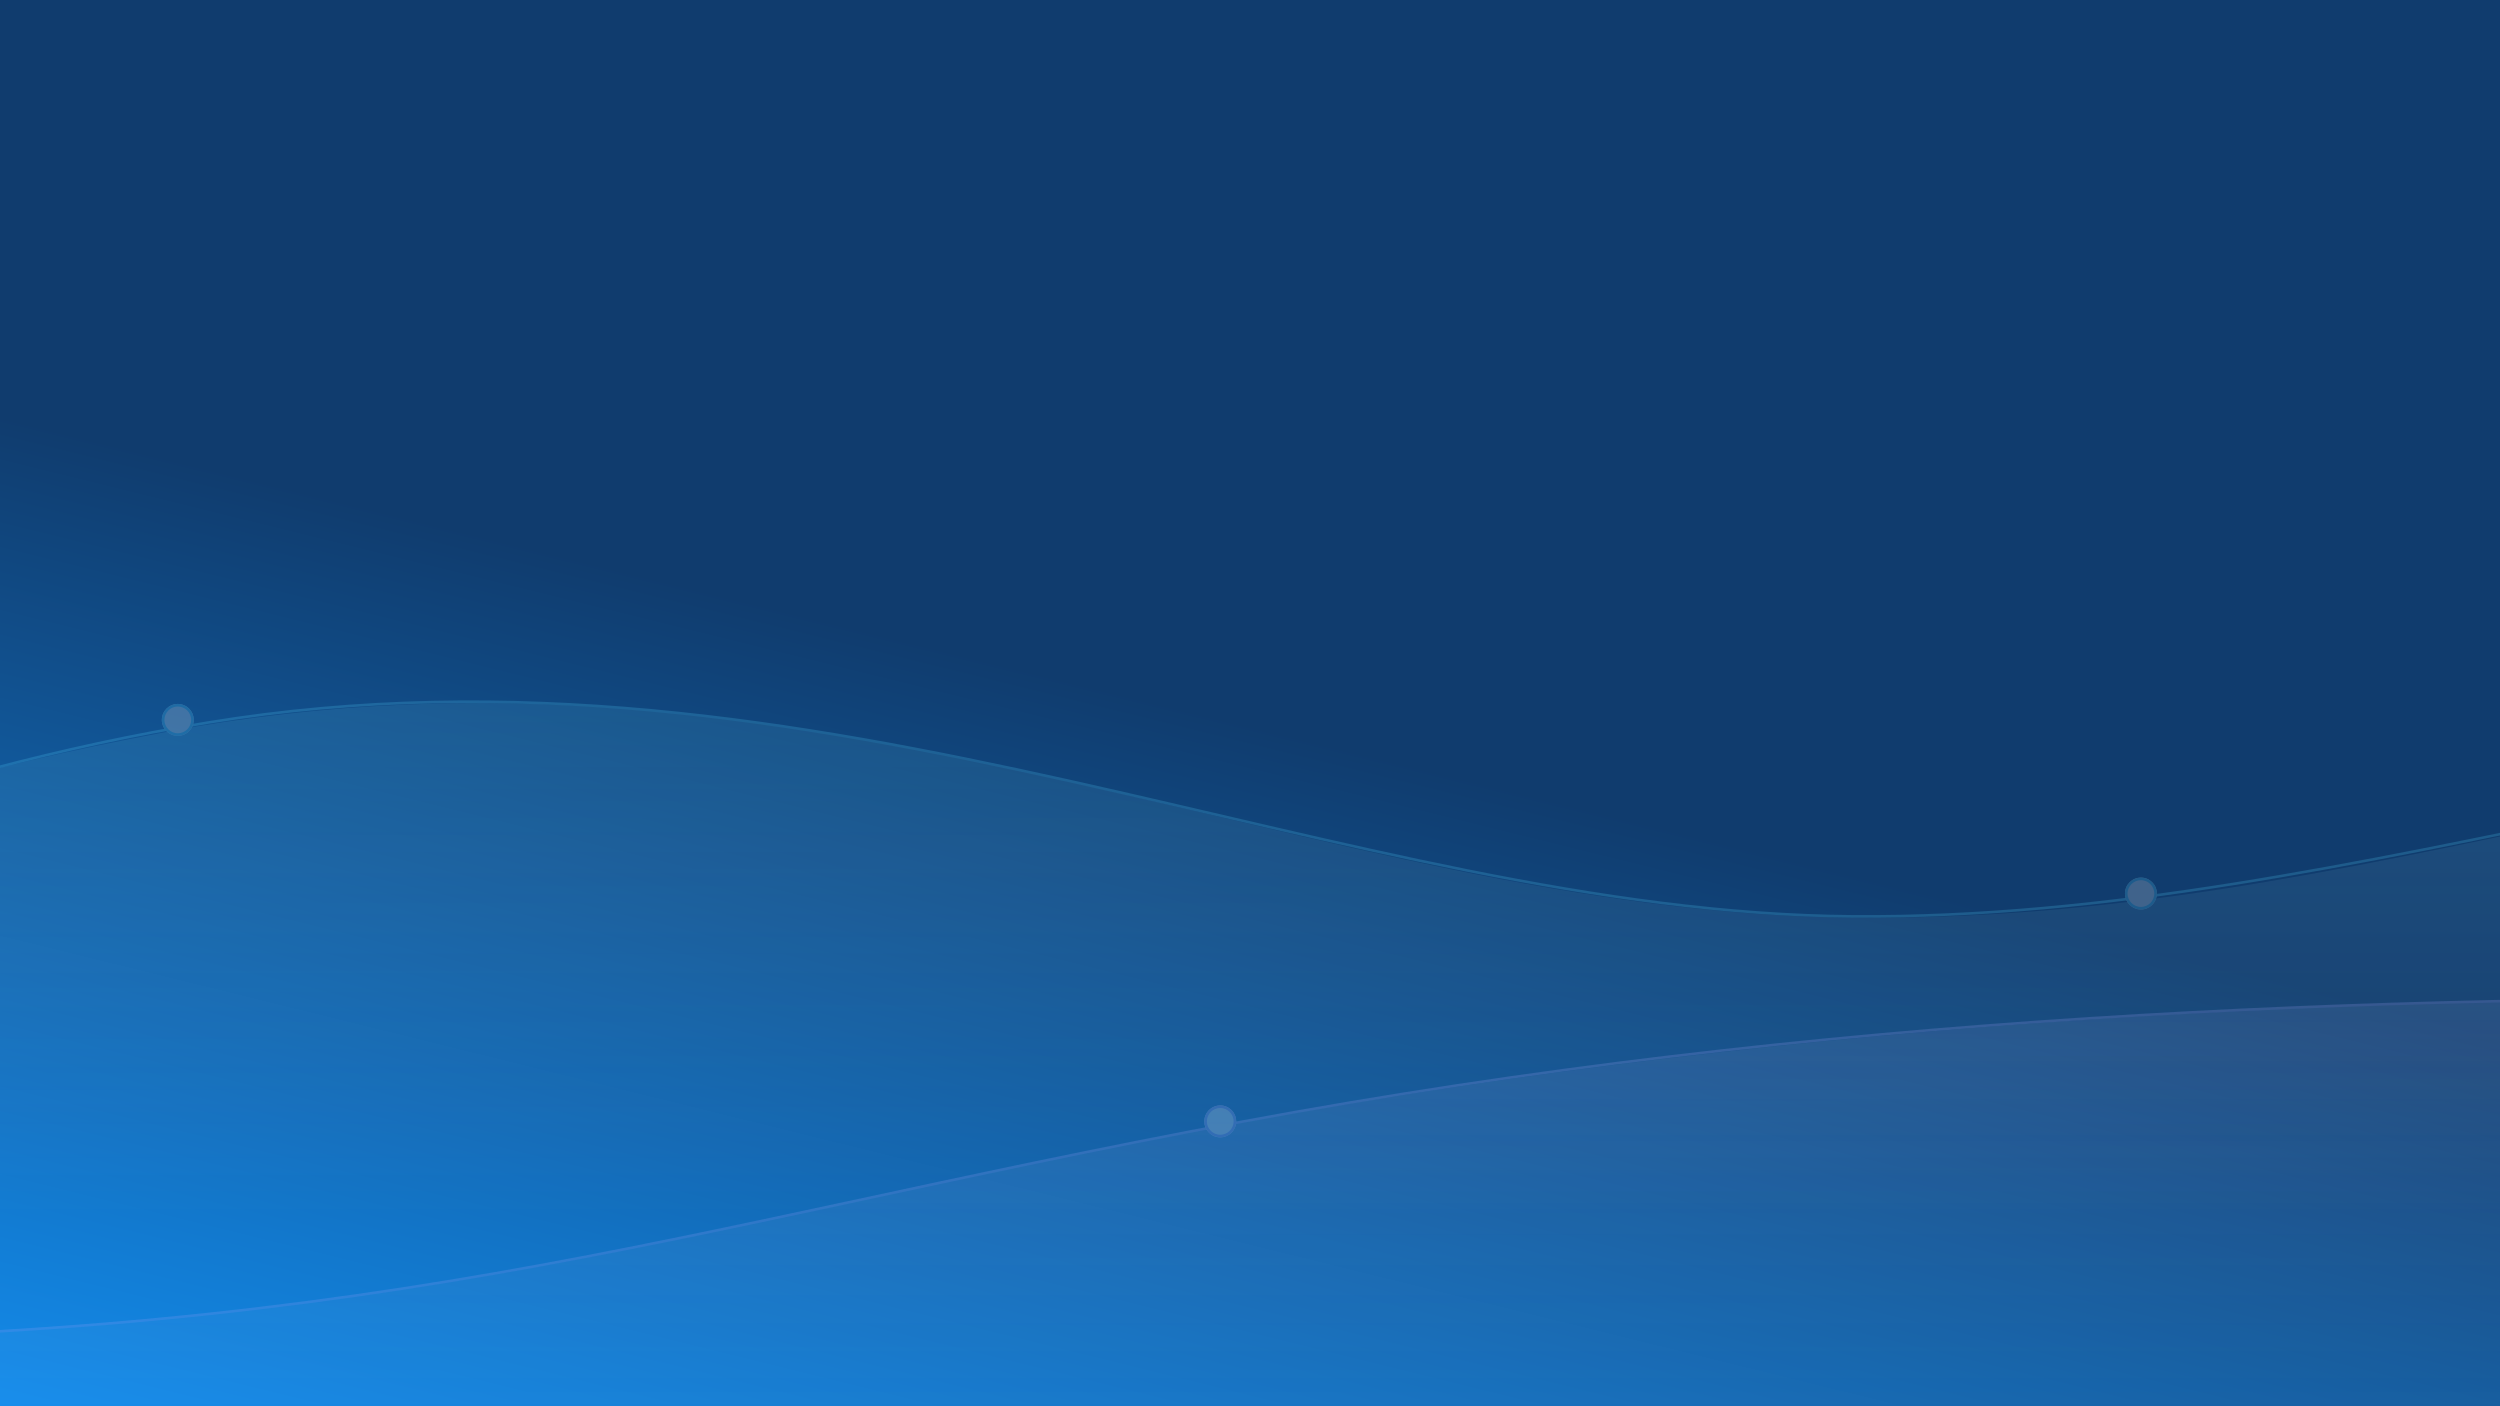 <svg xmlns="http://www.w3.org/2000/svg" xmlns:xlink="http://www.w3.org/1999/xlink" width="1920" height="1080" viewBox="0 0 1920 1080"><rect x="0" y="0" width="1920" height="1080" fill="#808080" stroke="none"/><defs><style>.a{fill:url(#a);}.b{fill:url(#b);}.c{clip-path:url(#c);}.d{opacity:0.201;}.e,.h{opacity:0.7;}.e{fill:url(#d);}.f,.i,.l{fill:none;}.f{stroke:#a3a0fb;}.f,.g,.i,.j{stroke-width:2px;}.g,.j{fill:#fff;}.g{stroke:#a4a1fb;}.h{fill:url(#e);}.i{stroke:#54d8ff;}.j{stroke:#55d8fe;}.k{stroke:none;}</style><linearGradient id="a" y1="1" x2="1" gradientUnits="objectBoundingBox"><stop offset="0" stop-color="#5c6ccd"/><stop offset="1" stop-color="#5753b5"/></linearGradient><linearGradient id="b" x1="0.374" y1="0.459" x2="0.096" y2="1.081" gradientUnits="objectBoundingBox"><stop offset="0" stop-color="#103c6e"/><stop offset="1" stop-color="#138ff1"/></linearGradient><clipPath id="c"><rect class="a" width="1920" height="1080"/></clipPath><linearGradient id="d" x1="0.5" x2="0.5" y2="1" gradientUnits="objectBoundingBox"><stop offset="0" stop-color="#a7a7ff"/><stop offset="1" stop-color="#fff" stop-opacity="0"/></linearGradient><linearGradient id="e" x1="0.5" x2="0.5" y2="1" gradientUnits="objectBoundingBox"><stop offset="0" stop-color="#54d8ff"/><stop offset="1" stop-color="#fff" stop-opacity="0"/></linearGradient></defs><rect class="b" width="1920" height="1080"/><g class="c"><g class="d" transform="translate(-1620.605 581.775)"><path class="e" d="M330,822.827V577.385s740.41,160.989,1332,171.1c639.694-9.8,750.464-78.7,1248.739-171.1,425.8-77.019,850.431-98.157,1258-92.715s760.83,88.642,1242.267,97.169c849.311-34.351,1282.631-208.025,1340.012-280.561V914.109L330,914.382Z" transform="translate(-330 -298.414)"/><path class="f" d="M313,524.853s735.629,164.827,1317.27,168.375,805.05-85.057,1250.549-168.156,869.017-97.281,1258.93-94.488,768.961,89.875,1248.046,94.5S6641.942,374.554,6728.129,245.24" transform="translate(-307.107 -245.24)"/><g class="g" transform="translate(2545.488 267.186)"><circle class="k" cx="12.259" cy="12.259" r="12.259"/><circle class="l" cx="12.259" cy="12.259" r="11.259"/></g></g><g class="d" transform="translate(-2416.855 468.869)"><path class="h" d="M330,729.221v-374.8S1052.656,727.05,1646.285,741.074c662.344-3.158,667.773-193.446,1249.8-297.616,487.257-81.794,859.06,141.325,1266.631,146.767s688.854-152.916,1244.9-163.918C6128.052,442.874,6706.145,654.447,6751,665.823V820.5l-6421,.272Z" transform="translate(-328.42 -354.422)"/><path class="i" d="M312.953,279.164s745.147,379.5,1327.51,383.044,781.509-223.6,1249.1-300.177S3762.795,508.1,4153.19,510.9s764.174-167.271,1243.852-162.649,1028.1,133.267,1331.3,234.746" transform="translate(-312.953 -275.989)"/><g class="j" transform="translate(4048.825 205.118)"><circle class="k" cx="12.259" cy="12.259" r="12.259"/><circle class="l" cx="12.259" cy="12.259" r="11.259"/></g><g class="j" transform="translate(2541.129 71.755)"><circle class="k" cx="12.259" cy="12.259" r="12.259"/><circle class="l" cx="12.259" cy="12.259" r="11.259"/></g></g></g></svg>
